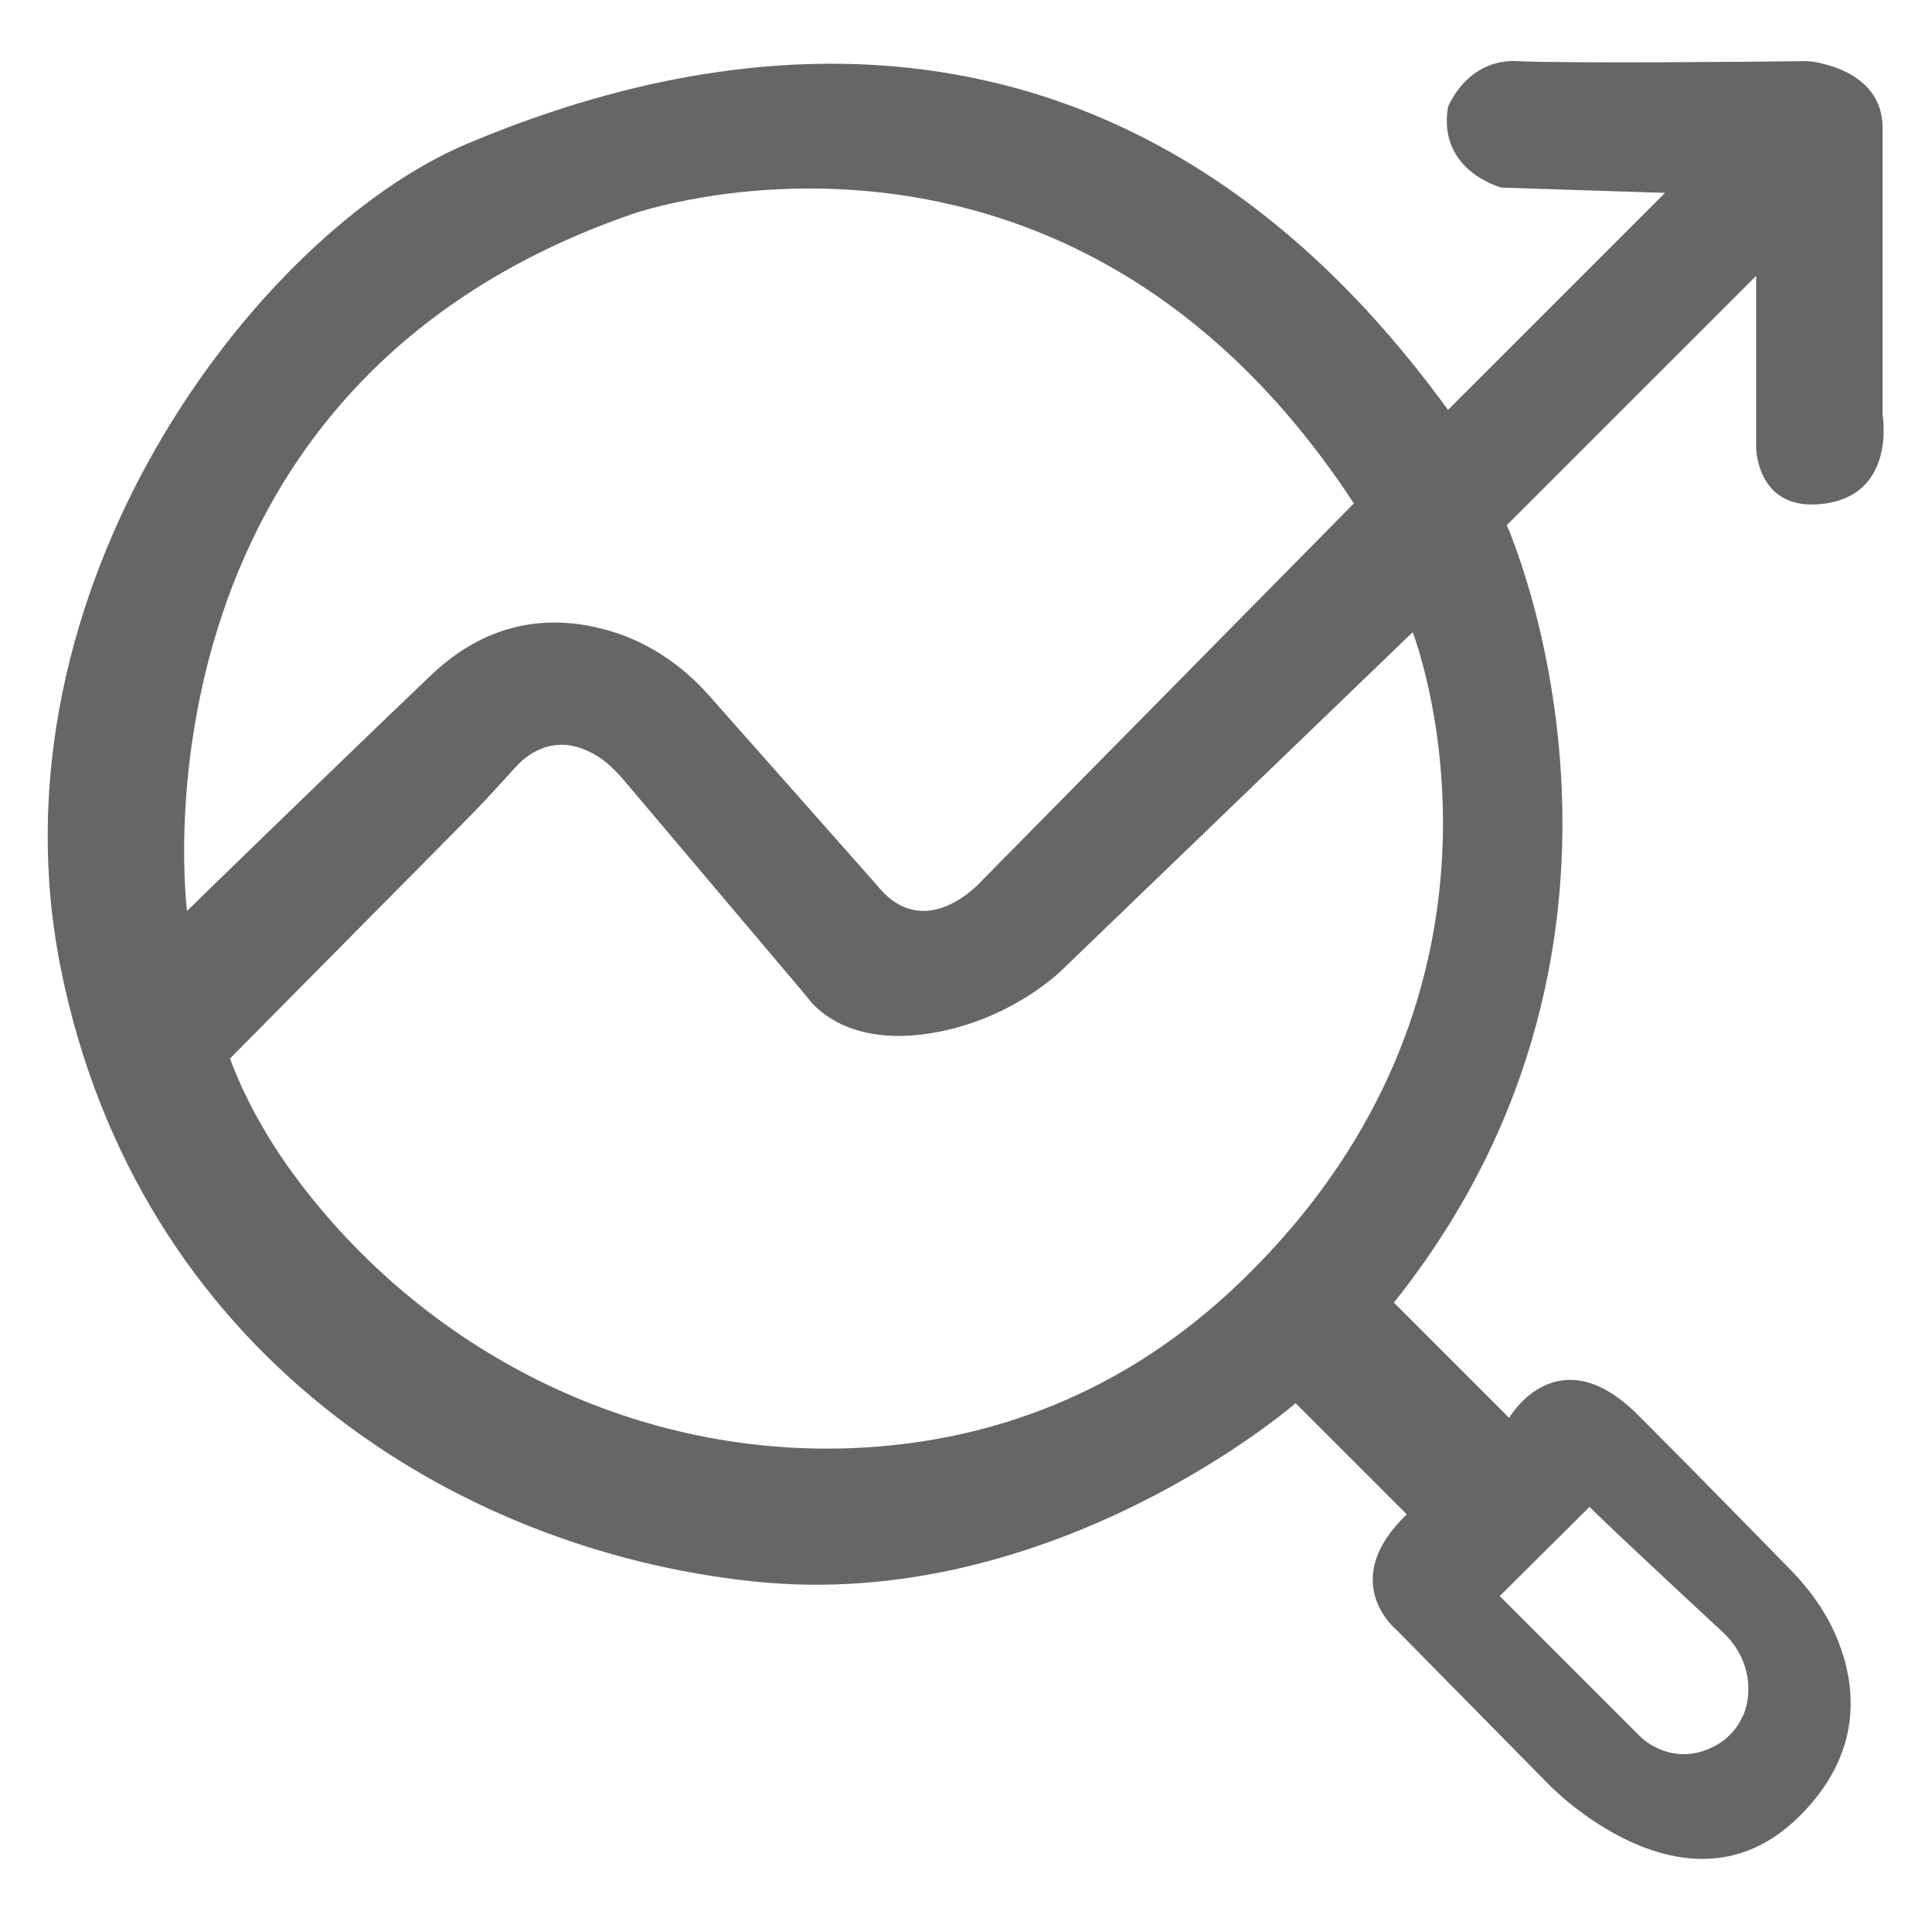 <?xml version="1.0" encoding="utf-8"?>
<!-- Generator: Adobe Illustrator 24.3.0, SVG Export Plug-In . SVG Version: 6.00 Build 0)  -->
<svg version="1.1" id="Layer_1" xmlns="http://www.w3.org/2000/svg" xmlns:xlink="http://www.w3.org/1999/xlink" x="0px" y="0px"
	 viewBox="0 0 328.5 325" style="enable-background:new 0 0 328.5 325;" xml:space="preserve">
<style type="text/css">
	.st0{fill:#666666;}
</style>
<path class="st0" d="M310.5,85.6c11.9-1.8,9.6-15,9.6-15s0-38.3,0-48.8c0-8.2-7.7-10.5-11.2-11.2c-0.9-0.2-1.7-0.2-2.6-0.2
	c-6.3,0.1-40.4,0.4-48.2,0c-8.7-0.5-11.9,7.8-11.9,7.8c-1.8,10.9,9.1,13.7,9.1,13.7l27.8,0.9l-36.9,36.9
	C188.2-10.2,114.8,9.5,79.3,24.5S-2.8,100.2,10.4,165S77,263.5,128,268.9c51.1,5.5,92.3-30.3,92.3-30.3l18.9,18.9
	c-11.9,11.4-1.8,19.6-1.8,19.6l26,26.4c0,0,23.3,24.2,42.4,5.5c11-10.8,9.8-22.1,6.8-29.8c-1.7-4.4-4.4-8.3-7.6-11.7
	c-4.7-4.8-16-16.4-26.5-26.9c-13.7-13.7-21.9,0.5-21.9,0.5L237,221.5c50.2-62.9,19.2-132.2,19.2-132.2l42.4-42.4l0,29.2
	C298.6,76,298.6,87.4,310.5,85.6z M270.3,256.2c-0.3,0,16,15.2,22.8,21.5c3.8,3.6,5.3,9.1,3.3,14c0,0,0,0.1-0.1,0.1
	c-0.8,2-2.4,3.7-4.2,4.8c-7.5,4.4-13.1-1.2-13.1-1.2L255,271.4L270.3,256.2z M107.5,36.4c0,0,73.4-26,122.7,49.2l-63.4,64.3
	c0,0-9.6,10.9-17.8,0.5l-28.5-32.2c-4.8-5.4-10.9-9.4-17.8-11.2c-8.3-2.2-19.1-2-29.4,7.8c-20.5,19.6-41.5,40.1-41.5,40.1
	S20.4,66.5,107.5,36.4z M211,217.9c-20.5,19.8-43.3,26.9-63.4,28.2c-36.9,2.4-72.5-14.3-95.4-43.4c-5.3-6.7-10-14.4-13.1-22.7
	l39.8-40.2c3-3,5.9-6.2,8.8-9.4c2.3-2.5,7.2-6,13.9-1.8c1.5,0.9,2.8,2.2,4,3.5l30.6,36.2c0.5,0.6,0.9,1.1,1.4,1.7
	c1.4,1.8,6.9,7.4,19.2,5.9c14.6-1.8,23.7-10.9,23.7-10.9l59.7-57.5C240.2,107.5,263.5,167.2,211,217.9z"/>
</svg>
